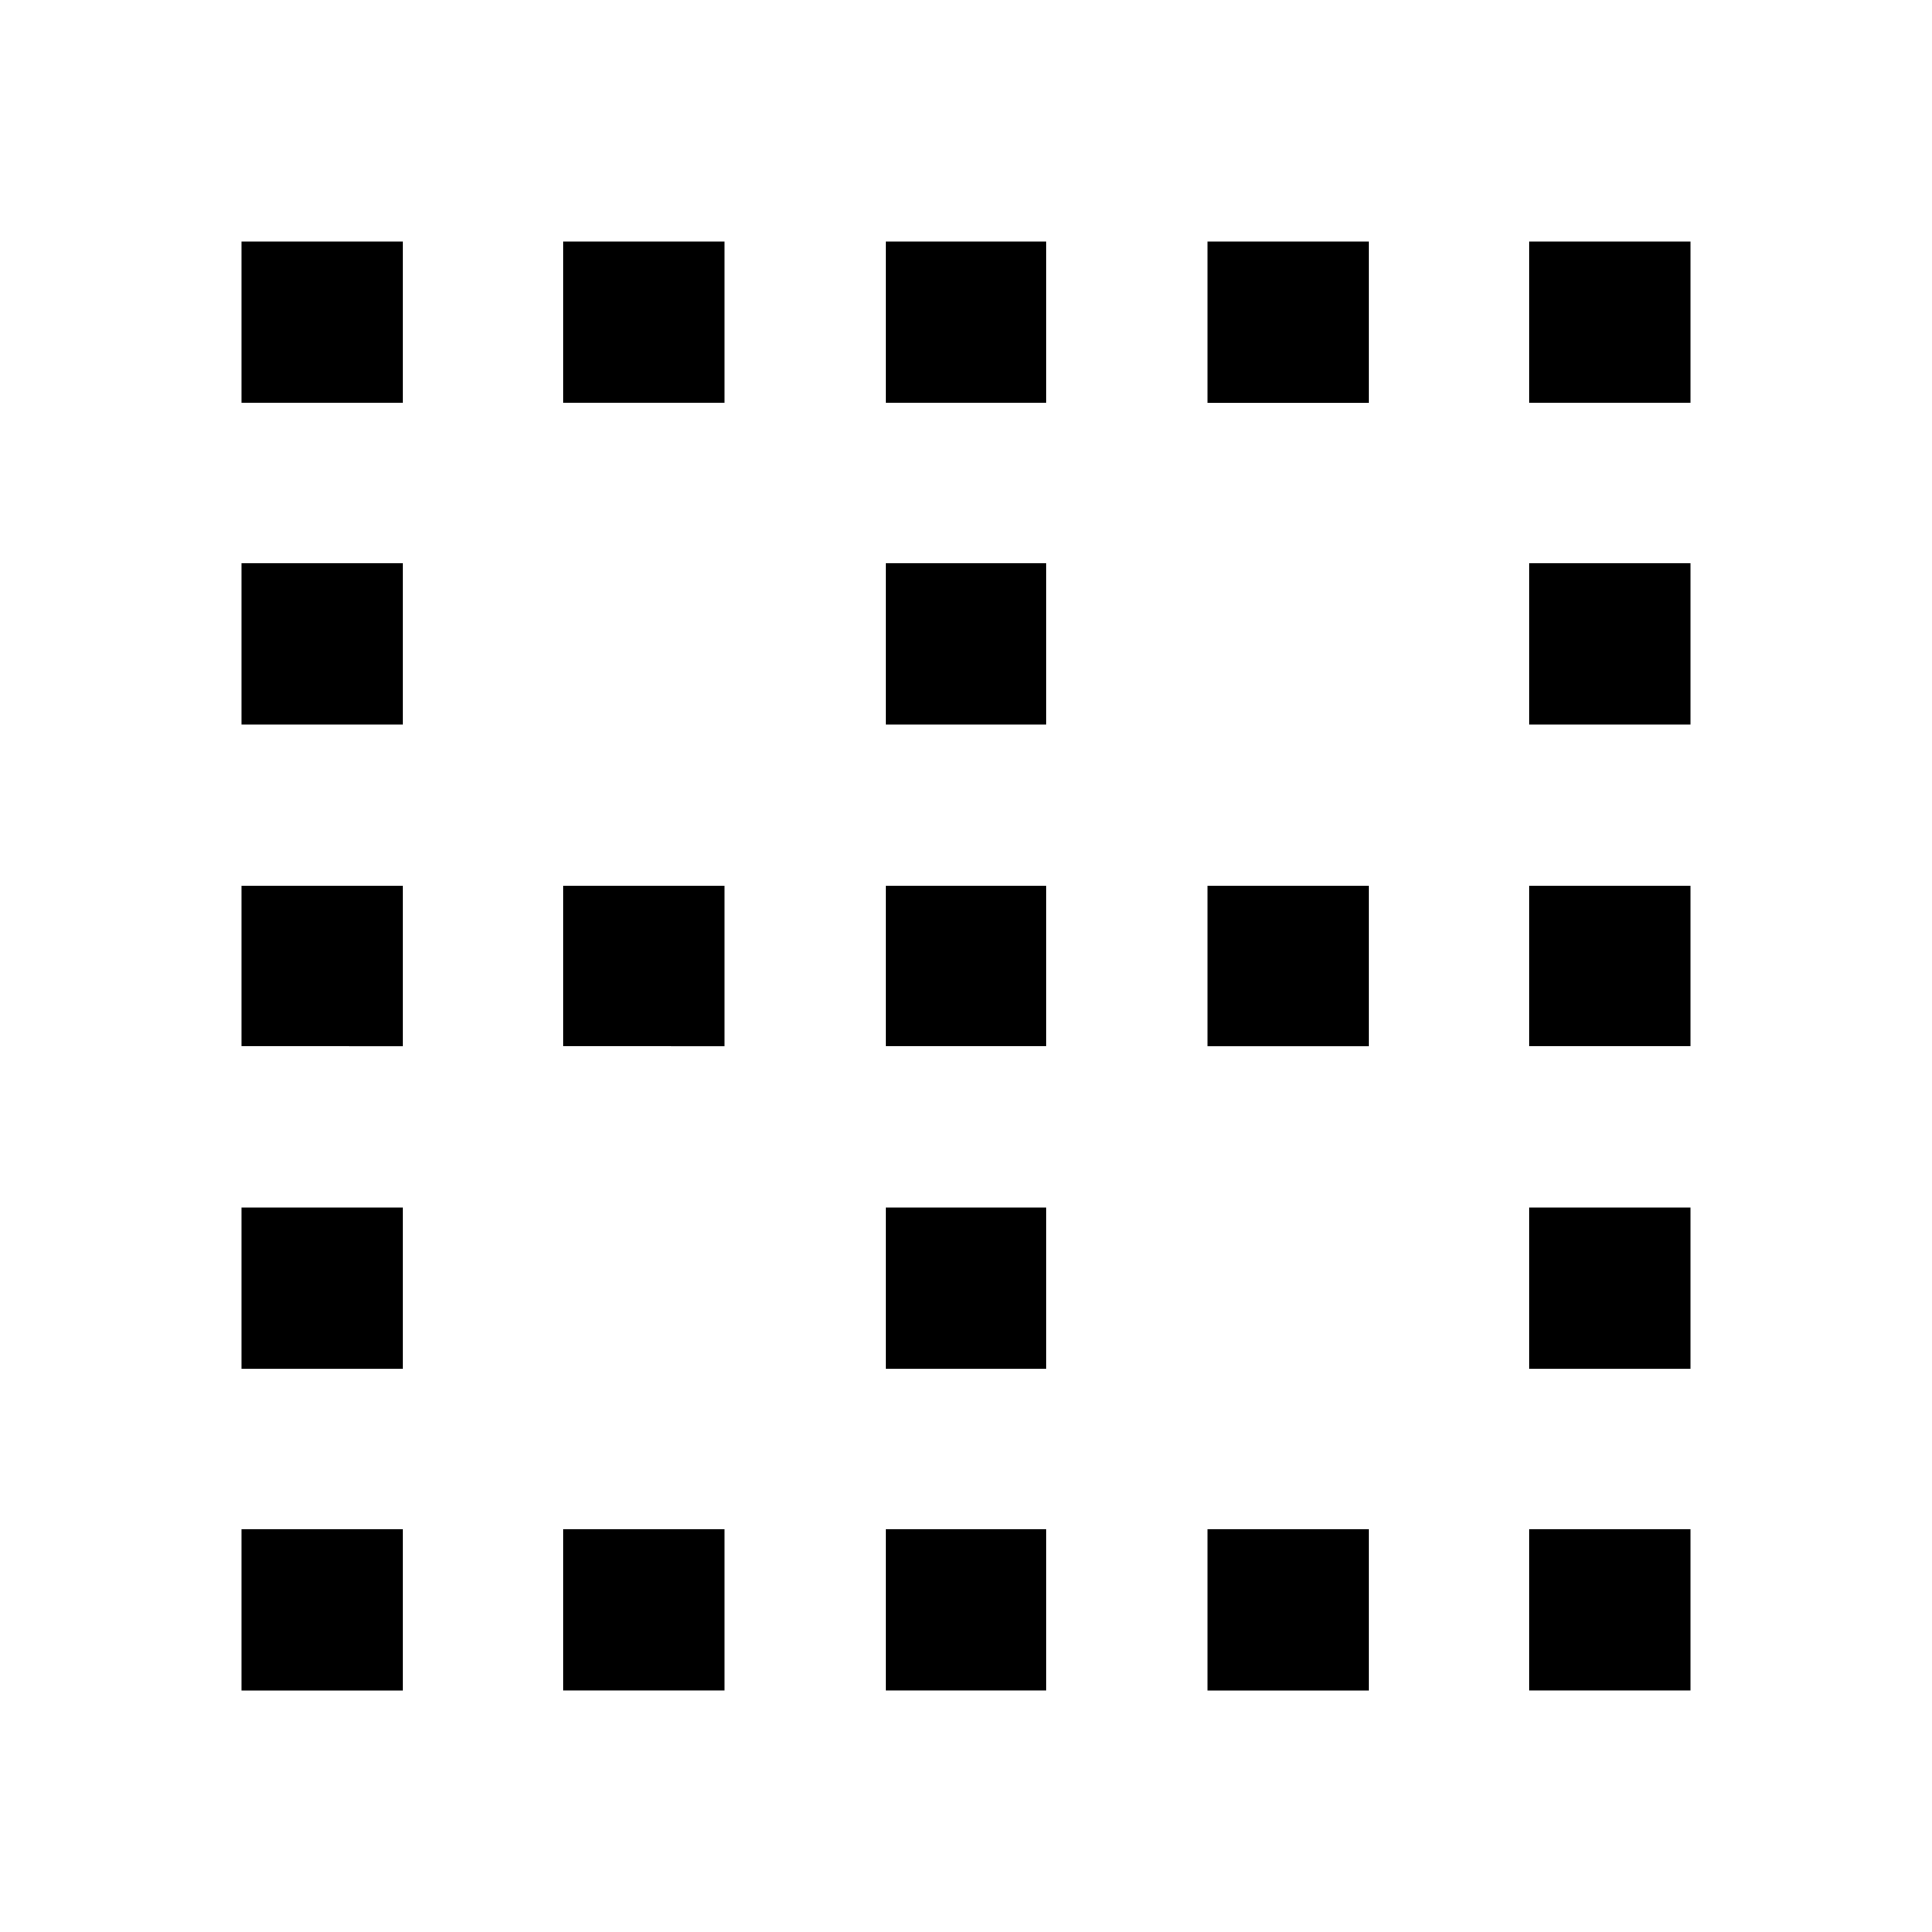 <svg id="icon" xmlns="http://www.w3.org/2000/svg" viewBox="0 0 24 24"><title>ic_border_clear</title><path id="ic_border_clear" d="M7,5H9V3H7Zm0,8H9V11H7Zm0,8H9V19H7Zm4-4h2V15H11Zm0,4h2V19H11ZM3,21H5V19H3Zm0-4H5V15H3Zm0-4H5V11H3ZM3,9H5V7H3ZM3,5H5V3H3Zm8,8h2V11H11Zm8,4h2V15H19Zm0-4h2V11H19Zm0,8h2V19H19ZM19,9h2V7H19ZM11,9h2V7H11Zm8-6V5h2V3ZM11,5h2V3H11Zm4,16h2V19H15Zm0-8h2V11H15Zm0-8h2V3H15Z"/></svg>